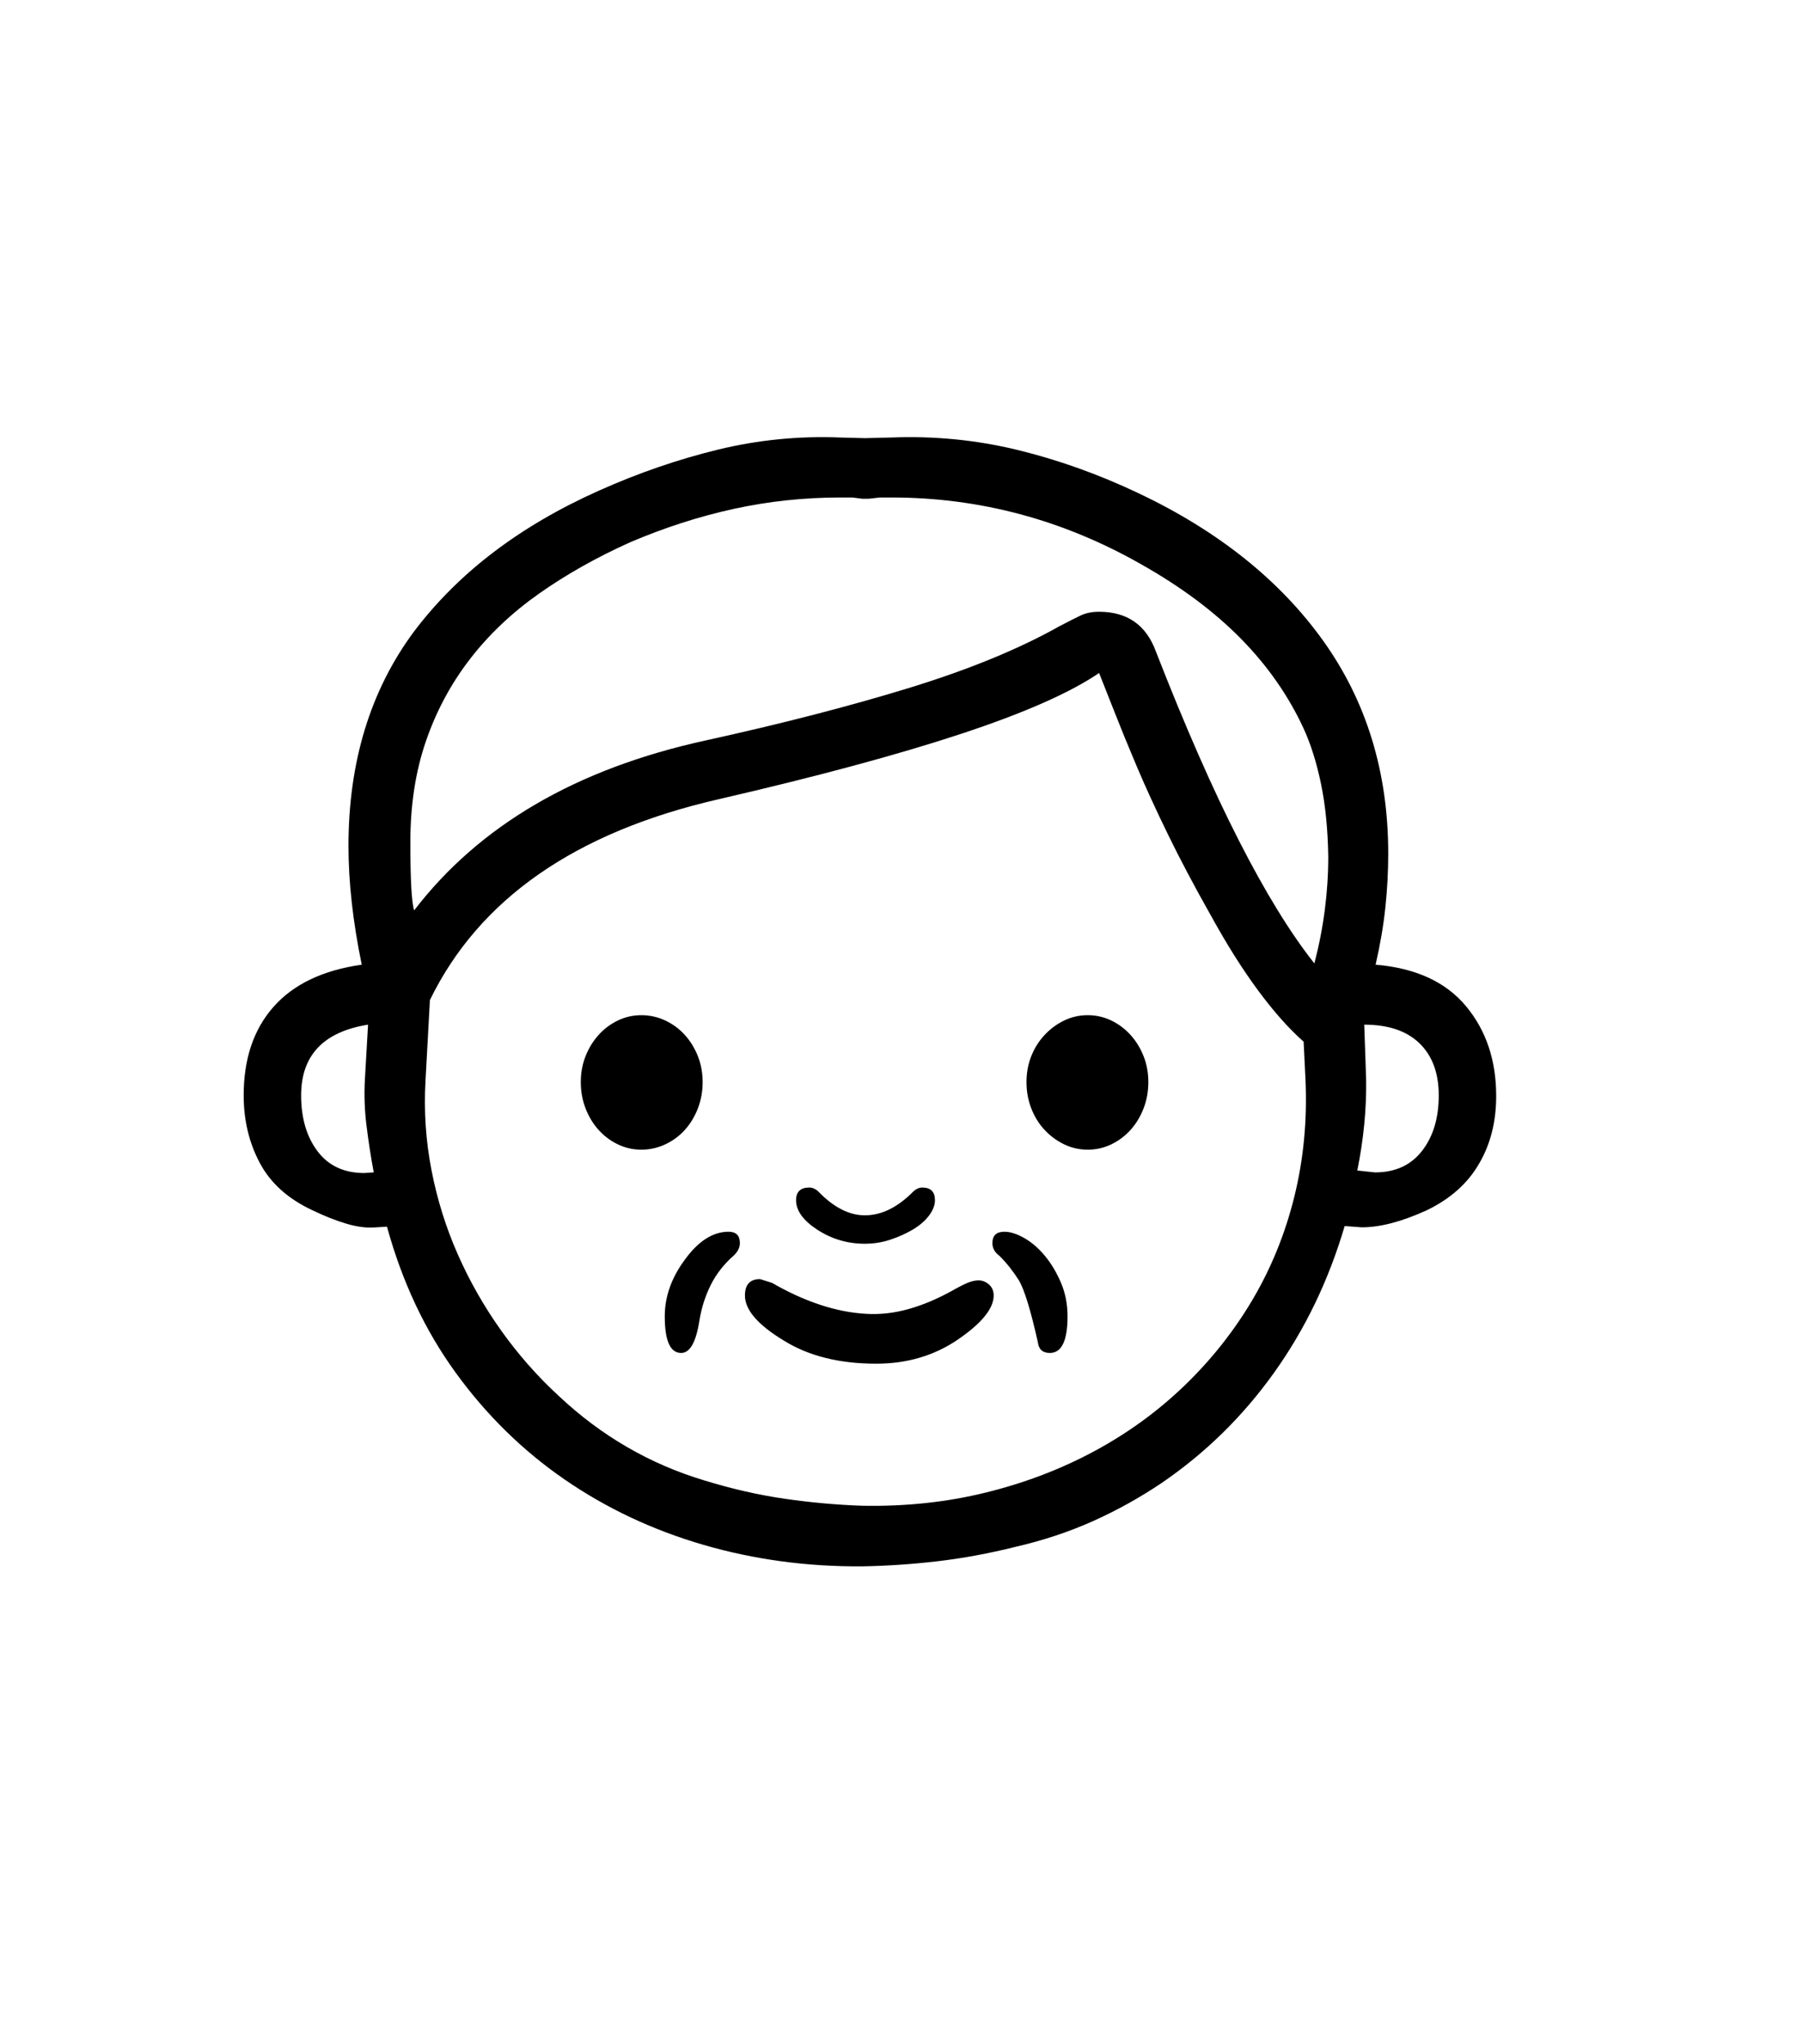 <svg xmlns="http://www.w3.org/2000/svg" xmlns:xlink="http://www.w3.org/1999/xlink" viewBox="0 0 357 404.75" version="1.1">
<defs>
<g>
<symbol overflow="visible" id="glyph0-0">
<path style="stroke:none;" d="M 102.125 -198.625 L 102.125 15.875 L 210.375 15.875 L 210.375 -198.625 Z M 84.375 33.625 L 84.375 -216.375 L 228.125 -216.375 L 228.125 33.625 Z M 84.375 33.625 "/>
</symbol>
<symbol overflow="visible" id="glyph0-1">
<path style="stroke:none;" d="M 115.625 -30.375 C 115.625 -34.289 116.957 -38.039 119.625 -41.625 C 122.289 -45.289 125.164 -47.125 128.25 -47.125 C 129.75 -47.125 130.5 -46.375 130.5 -44.875 C 130.5 -44.039 130.125 -43.25 129.375 -42.5 C 127.375 -40.75 125.832 -38.789 124.75 -36.625 C 123.664 -34.457 122.914 -32.125 122.5 -29.625 C 121.832 -25.289 120.625 -23.125 118.875 -23.125 C 116.707 -23.125 115.625 -25.539 115.625 -30.375 Z M 195.375 -30.375 C 195.375 -25.539 194.207 -23.125 191.875 -23.125 C 190.457 -23.125 189.664 -23.832 189.5 -25.25 C 188.082 -31.582 186.832 -35.664 185.75 -37.5 C 185.164 -38.414 184.562 -39.27 183.938 -40.062 C 183.312 -40.852 182.625 -41.625 181.875 -42.375 C 180.957 -43.039 180.5 -43.875 180.5 -44.875 C 180.5 -46.375 181.289 -47.125 182.875 -47.125 C 184.039 -47.125 185.352 -46.707 186.812 -45.875 C 188.27 -45.039 189.625 -43.875 190.875 -42.375 C 192.125 -40.875 193.188 -39.102 194.062 -37.062 C 194.938 -35.02 195.375 -32.789 195.375 -30.375 Z M 155.25 -44.75 C 151.832 -44.75 148.707 -45.664 145.875 -47.5 C 143.039 -49.332 141.625 -51.289 141.625 -53.375 C 141.625 -55.039 142.5 -55.875 144.25 -55.875 C 144.914 -55.875 145.539 -55.582 146.125 -55 C 149.125 -51.914 152.164 -50.375 155.25 -50.375 C 158.5 -50.375 161.664 -51.914 164.75 -55 C 165.332 -55.582 165.957 -55.875 166.625 -55.875 C 168.289 -55.875 169.125 -55.039 169.125 -53.375 C 169.125 -52.375 168.727 -51.352 167.938 -50.312 C 167.145 -49.27 166.082 -48.352 164.75 -47.562 C 163.414 -46.77 161.938 -46.102 160.312 -45.562 C 158.688 -45.02 157 -44.75 155.25 -44.75 Z M 43.625 -74.125 C 43.625 -69.625 44.707 -65.938 46.875 -63.062 C 49.039 -60.188 52.125 -58.75 56.125 -58.75 L 58 -58.875 C 57.414 -62.039 56.938 -65.145 56.562 -68.188 C 56.188 -71.227 56.082 -74.25 56.25 -77.25 L 56.875 -88.125 C 48.039 -86.707 43.625 -82.039 43.625 -74.125 Z M 252.75 -59.25 L 256.25 -58.875 C 260.25 -58.875 263.352 -60.289 265.562 -63.125 C 267.77 -65.957 268.875 -69.625 268.875 -74.125 C 268.875 -78.539 267.602 -81.977 265.062 -84.438 C 262.52 -86.895 258.875 -88.125 254.125 -88.125 L 254.5 -77.25 C 254.582 -71.414 254 -65.414 252.75 -59.25 Z M 177.75 -37.5 C 178.5 -37.5 179.188 -37.227 179.812 -36.688 C 180.438 -36.145 180.75 -35.414 180.75 -34.5 C 180.75 -31.914 178.375 -29 173.625 -25.75 C 168.957 -22.582 163.582 -21 157.5 -21 C 150.164 -21 144.039 -22.539 139.125 -25.625 C 134.039 -28.707 131.5 -31.664 131.5 -34.5 C 131.5 -36.664 132.5 -37.75 134.5 -37.75 L 136.875 -37 C 140.039 -35.164 143.188 -33.727 146.312 -32.688 C 149.438 -31.645 152.5 -31.039 155.5 -30.875 C 158.25 -30.707 161.039 -31.02 163.875 -31.812 C 166.707 -32.602 169.625 -33.832 172.625 -35.5 C 173.789 -36.164 174.77 -36.664 175.562 -37 C 176.352 -37.332 177.082 -37.5 177.75 -37.5 Z M 199.375 -90 C 201.039 -90 202.602 -89.645 204.062 -88.938 C 205.52 -88.227 206.789 -87.27 207.875 -86.062 C 208.957 -84.852 209.812 -83.457 210.438 -81.875 C 211.062 -80.289 211.375 -78.582 211.375 -76.75 C 211.375 -74.914 211.062 -73.188 210.438 -71.562 C 209.812 -69.938 208.957 -68.52 207.875 -67.312 C 206.789 -66.102 205.52 -65.145 204.062 -64.438 C 202.602 -63.727 201.039 -63.375 199.375 -63.375 C 197.707 -63.375 196.145 -63.727 194.688 -64.438 C 193.227 -65.145 191.938 -66.102 190.812 -67.312 C 189.688 -68.52 188.812 -69.938 188.188 -71.562 C 187.562 -73.188 187.25 -74.914 187.25 -76.75 C 187.25 -78.582 187.562 -80.289 188.188 -81.875 C 188.812 -83.457 189.688 -84.852 190.812 -86.062 C 191.938 -87.27 193.227 -88.227 194.688 -88.938 C 196.145 -89.645 197.707 -90 199.375 -90 Z M 123.125 -76.75 C 123.125 -74.914 122.812 -73.188 122.188 -71.562 C 121.562 -69.938 120.707 -68.52 119.625 -67.312 C 118.539 -66.102 117.25 -65.145 115.75 -64.438 C 114.25 -63.727 112.664 -63.375 111 -63.375 C 109.332 -63.375 107.77 -63.727 106.312 -64.438 C 104.852 -65.145 103.582 -66.102 102.5 -67.312 C 101.414 -68.52 100.562 -69.938 99.938 -71.562 C 99.312 -73.188 99 -74.914 99 -76.75 C 99 -78.582 99.312 -80.289 99.938 -81.875 C 100.562 -83.457 101.414 -84.852 102.5 -86.062 C 103.582 -87.27 104.852 -88.227 106.312 -88.938 C 107.77 -89.645 109.332 -90 111 -90 C 112.664 -90 114.25 -89.645 115.75 -88.938 C 117.25 -88.227 118.539 -87.27 119.625 -86.062 C 120.707 -84.852 121.562 -83.457 122.188 -81.875 C 122.812 -80.289 123.125 -78.582 123.125 -76.75 Z M 152.75 -192.5 L 150.375 -192.5 C 143.207 -192.5 136.188 -191.75 129.312 -190.25 C 122.438 -188.75 115.582 -186.539 108.75 -183.625 C 102.082 -180.625 96.062 -177.227 90.688 -173.438 C 85.312 -169.645 80.75 -165.312 77 -160.438 C 73.25 -155.562 70.352 -150.145 68.312 -144.188 C 66.27 -138.227 65.25 -131.582 65.25 -124.25 C 65.25 -116.832 65.5 -112.332 66 -110.75 C 78.914 -127.582 98.125 -138.789 123.625 -144.375 C 138.789 -147.707 152.27 -151.188 164.062 -154.812 C 175.852 -158.438 185.75 -162.5 193.75 -167 C 195.5 -167.914 196.895 -168.625 197.938 -169.125 C 198.977 -169.625 200.207 -169.875 201.625 -169.875 C 207.207 -169.875 210.957 -167.25 212.875 -162 C 218.625 -147.25 224.102 -134.77 229.312 -124.562 C 234.52 -114.352 239.5 -106.25 244.25 -100.25 C 245.164 -103.75 245.852 -107.27 246.312 -110.812 C 246.77 -114.352 247 -117.875 247 -121.375 C 246.914 -126.789 246.438 -131.602 245.562 -135.812 C 244.688 -140.02 243.539 -143.664 242.125 -146.75 C 239.125 -153.25 234.977 -159.188 229.688 -164.562 C 224.395 -169.938 217.832 -174.832 210 -179.25 C 194.5 -188.082 178 -192.5 160.5 -192.5 L 158.25 -192.5 L 156 -192.25 L 154.75 -192.25 Z M 154.75 7.125 C 163.332 7.289 171.5 6.414 179.25 4.5 C 187 2.582 194.188 -0.164 200.812 -3.75 C 207.438 -7.332 213.395 -11.688 218.688 -16.812 C 223.977 -21.938 228.457 -27.625 232.125 -33.875 C 235.789 -40.125 238.52 -46.895 240.312 -54.188 C 242.102 -61.477 242.832 -69.082 242.5 -77 L 242.125 -84.75 C 239.207 -87.332 236.207 -90.707 233.125 -94.875 C 230.039 -99.039 226.914 -104 223.75 -109.75 C 220.5 -115.5 217.664 -120.852 215.25 -125.812 C 212.832 -130.77 210.77 -135.27 209.062 -139.312 C 207.352 -143.352 205.895 -146.914 204.688 -150 C 203.477 -153.082 202.457 -155.664 201.625 -157.75 C 195.875 -153.832 186.75 -149.812 174.25 -145.688 C 161.75 -141.562 145.75 -137.25 126.25 -132.75 C 97.914 -126.25 78.875 -113 69.125 -93 L 68.25 -77 C 67.914 -71 68.312 -65.102 69.438 -59.312 C 70.562 -53.52 72.289 -47.977 74.625 -42.688 C 76.957 -37.395 79.812 -32.375 83.188 -27.625 C 86.562 -22.875 90.375 -18.539 94.625 -14.625 C 103.039 -6.707 112.664 -1.125 123.5 2.125 C 128.914 3.789 134.227 5 139.438 5.75 C 144.645 6.5 149.75 6.957 154.75 7.125 Z M 280.25 -74 C 280.25 -68.914 279.125 -64.457 276.875 -60.625 C 274.625 -56.707 271.164 -53.625 266.5 -51.375 C 261.582 -49.125 257.289 -48 253.625 -48 L 250.25 -48.25 C 247.082 -37.5 242.414 -27.812 236.25 -19.188 C 230.082 -10.562 222.664 -3.289 214 2.625 C 209.664 5.539 205.125 8.062 200.375 10.188 C 195.625 12.312 190.539 14 185.125 15.25 C 179.789 16.582 174.602 17.539 169.562 18.125 C 164.52 18.707 159.582 19.039 154.75 19.125 C 143.832 19.207 133.352 17.789 123.312 14.875 C 113.27 11.957 104.102 7.645 95.812 1.938 C 87.52 -3.77 80.332 -10.812 74.25 -19.188 C 68.164 -27.562 63.625 -37.207 60.625 -48.125 L 58.5 -48 C 56.75 -47.832 54.812 -48.062 52.688 -48.688 C 50.562 -49.312 48.289 -50.207 45.875 -51.375 C 41.039 -53.625 37.562 -56.75 35.438 -60.75 C 33.312 -64.75 32.25 -69.207 32.25 -74.125 C 32.25 -81.375 34.227 -87.227 38.188 -91.688 C 42.145 -96.145 47.957 -98.914 55.625 -100 C 53.875 -108.5 53 -116.332 53 -123.5 C 53 -140.164 57.332 -154.332 66 -166 C 70.414 -171.832 75.664 -177.062 81.75 -181.688 C 87.832 -186.312 94.789 -190.375 102.625 -193.875 C 110.457 -197.375 118.332 -200.082 126.25 -202 C 134.164 -203.914 142.207 -204.707 150.375 -204.375 L 155.25 -204.25 L 160.5 -204.375 C 169 -204.707 177.289 -203.895 185.375 -201.938 C 193.457 -199.977 201.457 -197.125 209.375 -193.375 C 225.207 -185.875 237.414 -176.125 246 -164.125 C 254.582 -152.125 258.875 -138.082 258.875 -122 C 258.875 -118.5 258.688 -114.957 258.312 -111.375 C 257.938 -107.789 257.289 -104 256.375 -100 C 264.289 -99.332 270.25 -96.602 274.25 -91.812 C 278.25 -87.02 280.25 -81.082 280.25 -74 Z M 280.25 -74 "/>
</symbol>
</g>
</defs>
<g id="surface1">
<rect x="0" y="0" width="357" height="404.75" style="fill:rgb(100%,100%,100%);fill-opacity:1;stroke:none;"/>
<g style="fill:rgb(0%,0%,0%);fill-opacity:1;">
  <use xlink:href="#glyph0-1" x="16" y="291"/>
</g>
</g>
</svg>
